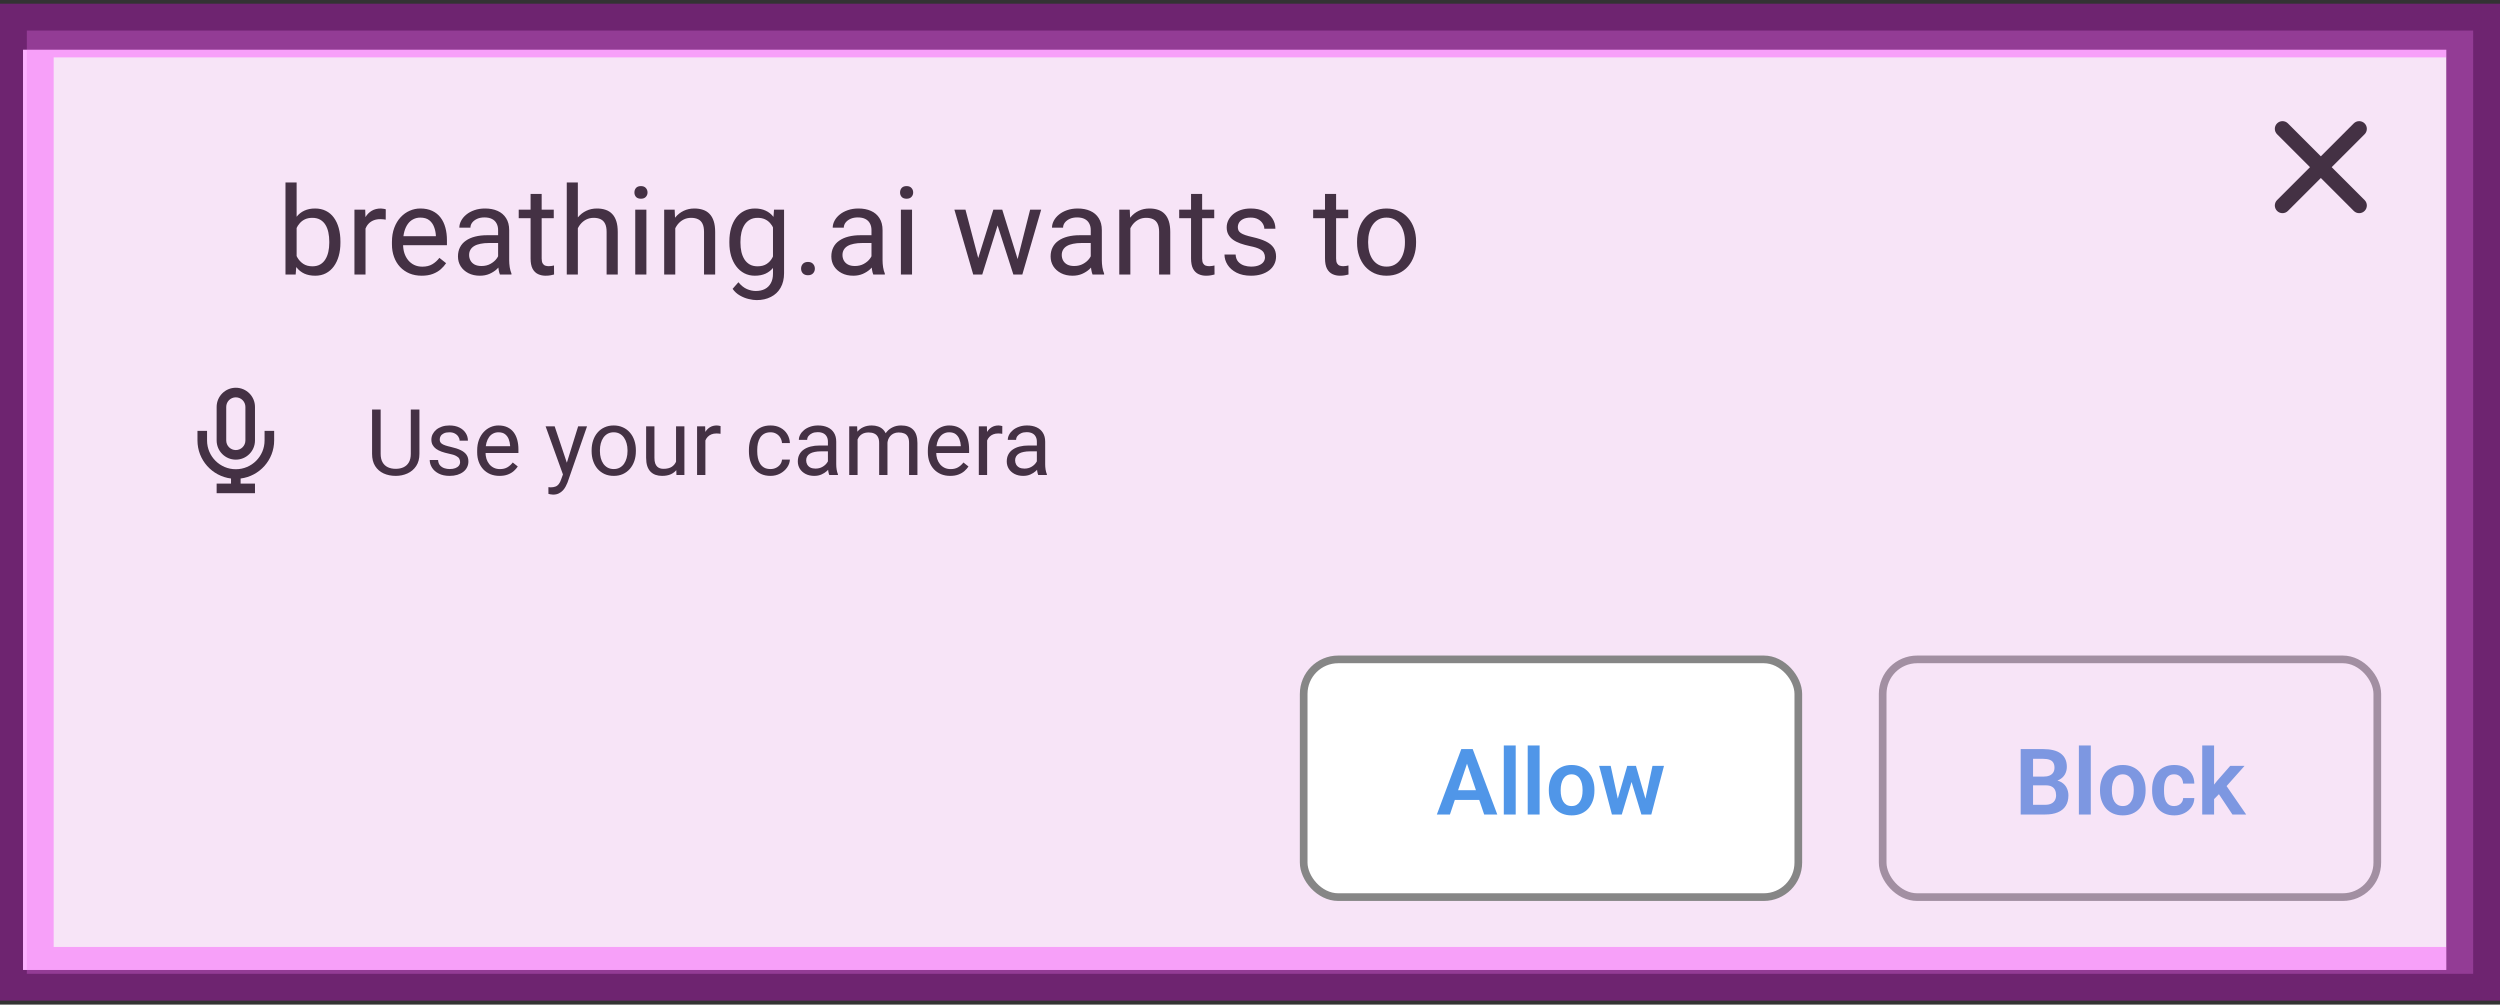 <svg width="326" height="131" viewBox="0 0 326 131" fill="none" xmlns="http://www.w3.org/2000/svg">
<rect x="0" y="0" width="326" height="131" fill="#333333" stroke="none"/>
<rect x="3" y="6.484" width="316" height="120" fill="white"/>
<path d="M37.227 23.797H38.68V34.156L38.555 35.797H37.227V23.797ZM44.391 31.5V31.664C44.391 32.279 44.318 32.849 44.172 33.375C44.026 33.896 43.812 34.349 43.531 34.734C43.25 35.12 42.906 35.419 42.5 35.633C42.094 35.846 41.628 35.953 41.102 35.953C40.565 35.953 40.094 35.862 39.688 35.68C39.286 35.492 38.948 35.224 38.672 34.875C38.396 34.526 38.175 34.104 38.008 33.609C37.846 33.115 37.734 32.557 37.672 31.938V31.219C37.734 30.594 37.846 30.034 38.008 29.539C38.175 29.044 38.396 28.622 38.672 28.273C38.948 27.919 39.286 27.651 39.688 27.469C40.089 27.281 40.555 27.188 41.086 27.188C41.617 27.188 42.089 27.292 42.5 27.5C42.911 27.703 43.255 27.995 43.531 28.375C43.812 28.755 44.026 29.211 44.172 29.742C44.318 30.268 44.391 30.854 44.391 31.5ZM42.938 31.664V31.5C42.938 31.078 42.898 30.682 42.82 30.312C42.742 29.938 42.617 29.609 42.445 29.328C42.273 29.042 42.047 28.818 41.766 28.656C41.484 28.49 41.138 28.406 40.727 28.406C40.362 28.406 40.044 28.469 39.773 28.594C39.508 28.719 39.281 28.888 39.094 29.102C38.906 29.31 38.753 29.549 38.633 29.82C38.518 30.086 38.432 30.362 38.375 30.648V32.531C38.458 32.896 38.594 33.247 38.781 33.586C38.974 33.919 39.229 34.193 39.547 34.406C39.87 34.62 40.268 34.727 40.742 34.727C41.133 34.727 41.466 34.648 41.742 34.492C42.023 34.331 42.25 34.109 42.422 33.828C42.599 33.547 42.729 33.221 42.812 32.852C42.896 32.482 42.938 32.086 42.938 31.664ZM47.664 28.672V35.797H46.219V27.344H47.625L47.664 28.672ZM50.305 27.297L50.297 28.641C50.177 28.615 50.062 28.599 49.953 28.594C49.849 28.583 49.729 28.578 49.594 28.578C49.26 28.578 48.966 28.63 48.711 28.734C48.456 28.838 48.24 28.984 48.062 29.172C47.885 29.359 47.745 29.583 47.641 29.844C47.542 30.099 47.477 30.38 47.445 30.688L47.039 30.922C47.039 30.412 47.089 29.932 47.188 29.484C47.292 29.037 47.45 28.641 47.664 28.297C47.878 27.948 48.148 27.677 48.477 27.484C48.81 27.287 49.206 27.188 49.664 27.188C49.768 27.188 49.888 27.201 50.023 27.227C50.159 27.247 50.253 27.271 50.305 27.297ZM54.992 35.953C54.404 35.953 53.87 35.854 53.391 35.656C52.917 35.453 52.508 35.169 52.164 34.805C51.825 34.44 51.565 34.008 51.383 33.508C51.2 33.008 51.109 32.461 51.109 31.867V31.539C51.109 30.852 51.211 30.24 51.414 29.703C51.617 29.162 51.893 28.703 52.242 28.328C52.591 27.953 52.987 27.669 53.43 27.477C53.872 27.284 54.331 27.188 54.805 27.188C55.409 27.188 55.93 27.292 56.367 27.5C56.81 27.708 57.172 28 57.453 28.375C57.734 28.745 57.943 29.182 58.078 29.688C58.214 30.188 58.281 30.734 58.281 31.328V31.977H51.969V30.797H56.836V30.688C56.815 30.312 56.737 29.948 56.602 29.594C56.471 29.24 56.263 28.948 55.977 28.719C55.69 28.49 55.3 28.375 54.805 28.375C54.477 28.375 54.175 28.445 53.898 28.586C53.622 28.721 53.385 28.924 53.188 29.195C52.99 29.466 52.836 29.797 52.727 30.188C52.617 30.578 52.562 31.029 52.562 31.539V31.867C52.562 32.268 52.617 32.646 52.727 33C52.841 33.349 53.005 33.656 53.219 33.922C53.438 34.188 53.7 34.396 54.008 34.547C54.32 34.698 54.675 34.773 55.07 34.773C55.581 34.773 56.013 34.669 56.367 34.461C56.721 34.253 57.031 33.974 57.297 33.625L58.172 34.32C57.99 34.596 57.758 34.859 57.477 35.109C57.195 35.359 56.849 35.562 56.438 35.719C56.031 35.875 55.55 35.953 54.992 35.953ZM64.953 34.352V30C64.953 29.667 64.885 29.378 64.75 29.133C64.62 28.883 64.422 28.69 64.156 28.555C63.891 28.419 63.562 28.352 63.172 28.352C62.807 28.352 62.487 28.414 62.211 28.539C61.94 28.664 61.727 28.828 61.57 29.031C61.419 29.234 61.344 29.453 61.344 29.688H59.898C59.898 29.385 59.977 29.086 60.133 28.789C60.289 28.492 60.513 28.224 60.805 27.984C61.102 27.74 61.456 27.547 61.867 27.406C62.284 27.26 62.747 27.188 63.258 27.188C63.872 27.188 64.414 27.292 64.883 27.5C65.357 27.708 65.727 28.023 65.992 28.445C66.263 28.862 66.398 29.385 66.398 30.016V33.953C66.398 34.234 66.422 34.534 66.469 34.852C66.521 35.169 66.596 35.443 66.695 35.672V35.797H65.188C65.115 35.63 65.057 35.409 65.016 35.133C64.974 34.852 64.953 34.591 64.953 34.352ZM65.203 30.672L65.219 31.688H63.758C63.346 31.688 62.979 31.721 62.656 31.789C62.333 31.852 62.062 31.948 61.844 32.078C61.625 32.208 61.458 32.372 61.344 32.57C61.229 32.763 61.172 32.99 61.172 33.25C61.172 33.516 61.232 33.758 61.352 33.977C61.471 34.195 61.651 34.37 61.891 34.5C62.135 34.625 62.435 34.688 62.789 34.688C63.232 34.688 63.622 34.594 63.961 34.406C64.299 34.219 64.568 33.99 64.766 33.719C64.969 33.448 65.078 33.185 65.094 32.93L65.711 33.625C65.674 33.844 65.576 34.086 65.414 34.352C65.253 34.617 65.037 34.872 64.766 35.117C64.5 35.357 64.182 35.557 63.812 35.719C63.448 35.875 63.036 35.953 62.578 35.953C62.005 35.953 61.503 35.841 61.07 35.617C60.643 35.393 60.31 35.094 60.07 34.719C59.836 34.339 59.719 33.914 59.719 33.445C59.719 32.992 59.807 32.594 59.984 32.25C60.161 31.901 60.417 31.612 60.75 31.383C61.083 31.148 61.484 30.971 61.953 30.852C62.422 30.732 62.945 30.672 63.523 30.672H65.203ZM72.211 27.344V28.453H67.641V27.344H72.211ZM69.188 25.289H70.633V33.703C70.633 33.99 70.677 34.206 70.766 34.352C70.854 34.497 70.969 34.594 71.109 34.641C71.25 34.688 71.401 34.711 71.562 34.711C71.682 34.711 71.807 34.7 71.938 34.68C72.073 34.654 72.174 34.633 72.242 34.617L72.25 35.797C72.135 35.833 71.984 35.867 71.797 35.898C71.615 35.935 71.393 35.953 71.133 35.953C70.779 35.953 70.453 35.883 70.156 35.742C69.859 35.602 69.622 35.367 69.445 35.039C69.273 34.706 69.188 34.258 69.188 33.695V25.289ZM75.352 23.797V35.797H73.906V23.797H75.352ZM75.008 31.25L74.406 31.227C74.412 30.648 74.497 30.115 74.664 29.625C74.831 29.13 75.065 28.701 75.367 28.336C75.669 27.971 76.029 27.69 76.445 27.492C76.867 27.289 77.333 27.188 77.844 27.188C78.26 27.188 78.635 27.245 78.969 27.359C79.302 27.469 79.586 27.646 79.82 27.891C80.06 28.135 80.242 28.453 80.367 28.844C80.492 29.229 80.555 29.701 80.555 30.258V35.797H79.102V30.242C79.102 29.799 79.037 29.445 78.906 29.18C78.776 28.909 78.586 28.713 78.336 28.594C78.086 28.469 77.779 28.406 77.414 28.406C77.055 28.406 76.727 28.482 76.43 28.633C76.138 28.784 75.885 28.992 75.672 29.258C75.463 29.523 75.299 29.828 75.18 30.172C75.065 30.51 75.008 30.87 75.008 31.25ZM84.289 27.344V35.797H82.836V27.344H84.289ZM82.727 25.102C82.727 24.867 82.797 24.669 82.938 24.508C83.083 24.346 83.297 24.266 83.578 24.266C83.854 24.266 84.065 24.346 84.211 24.508C84.362 24.669 84.438 24.867 84.438 25.102C84.438 25.326 84.362 25.518 84.211 25.68C84.065 25.836 83.854 25.914 83.578 25.914C83.297 25.914 83.083 25.836 82.938 25.68C82.797 25.518 82.727 25.326 82.727 25.102ZM88.055 29.148V35.797H86.609V27.344H87.977L88.055 29.148ZM87.711 31.25L87.109 31.227C87.115 30.648 87.201 30.115 87.367 29.625C87.534 29.13 87.768 28.701 88.07 28.336C88.372 27.971 88.732 27.69 89.148 27.492C89.57 27.289 90.037 27.188 90.547 27.188C90.963 27.188 91.338 27.245 91.672 27.359C92.005 27.469 92.289 27.646 92.523 27.891C92.763 28.135 92.945 28.453 93.07 28.844C93.195 29.229 93.258 29.701 93.258 30.258V35.797H91.805V30.242C91.805 29.799 91.74 29.445 91.609 29.18C91.479 28.909 91.289 28.713 91.039 28.594C90.789 28.469 90.482 28.406 90.117 28.406C89.758 28.406 89.43 28.482 89.133 28.633C88.841 28.784 88.588 28.992 88.375 29.258C88.167 29.523 88.003 29.828 87.883 30.172C87.768 30.51 87.711 30.87 87.711 31.25ZM100.93 27.344H102.242V35.617C102.242 36.362 102.091 36.997 101.789 37.523C101.487 38.05 101.065 38.448 100.523 38.719C99.987 38.995 99.367 39.133 98.664 39.133C98.372 39.133 98.029 39.086 97.633 38.992C97.242 38.904 96.857 38.75 96.477 38.531C96.102 38.318 95.787 38.029 95.531 37.664L96.289 36.805C96.643 37.232 97.013 37.529 97.398 37.695C97.789 37.862 98.174 37.945 98.555 37.945C99.013 37.945 99.409 37.859 99.742 37.688C100.076 37.516 100.333 37.26 100.516 36.922C100.703 36.589 100.797 36.177 100.797 35.688V29.203L100.93 27.344ZM95.109 31.664V31.5C95.109 30.854 95.185 30.268 95.336 29.742C95.492 29.211 95.713 28.755 96 28.375C96.292 27.995 96.643 27.703 97.055 27.5C97.466 27.292 97.93 27.188 98.445 27.188C98.977 27.188 99.44 27.281 99.836 27.469C100.237 27.651 100.576 27.919 100.852 28.273C101.133 28.622 101.354 29.044 101.516 29.539C101.677 30.034 101.789 30.594 101.852 31.219V31.938C101.794 32.557 101.682 33.115 101.516 33.609C101.354 34.104 101.133 34.526 100.852 34.875C100.576 35.224 100.237 35.492 99.836 35.68C99.435 35.862 98.966 35.953 98.43 35.953C97.924 35.953 97.466 35.846 97.055 35.633C96.648 35.419 96.299 35.12 96.008 34.734C95.716 34.349 95.492 33.896 95.336 33.375C95.185 32.849 95.109 32.279 95.109 31.664ZM96.555 31.5V31.664C96.555 32.086 96.596 32.482 96.68 32.852C96.768 33.221 96.901 33.547 97.078 33.828C97.26 34.109 97.492 34.331 97.773 34.492C98.055 34.648 98.391 34.727 98.781 34.727C99.26 34.727 99.656 34.625 99.969 34.422C100.281 34.219 100.529 33.95 100.711 33.617C100.898 33.284 101.044 32.922 101.148 32.531V30.648C101.091 30.362 101.003 30.086 100.883 29.82C100.768 29.549 100.617 29.31 100.43 29.102C100.247 28.888 100.021 28.719 99.75 28.594C99.479 28.469 99.162 28.406 98.797 28.406C98.401 28.406 98.06 28.49 97.773 28.656C97.492 28.818 97.26 29.042 97.078 29.328C96.901 29.609 96.768 29.938 96.68 30.312C96.596 30.682 96.555 31.078 96.555 31.5ZM104.461 35.031C104.461 34.786 104.536 34.581 104.688 34.414C104.844 34.242 105.068 34.156 105.359 34.156C105.651 34.156 105.872 34.242 106.023 34.414C106.18 34.581 106.258 34.786 106.258 35.031C106.258 35.271 106.18 35.474 106.023 35.641C105.872 35.807 105.651 35.891 105.359 35.891C105.068 35.891 104.844 35.807 104.688 35.641C104.536 35.474 104.461 35.271 104.461 35.031ZM113.641 34.352V30C113.641 29.667 113.573 29.378 113.438 29.133C113.307 28.883 113.109 28.69 112.844 28.555C112.578 28.419 112.25 28.352 111.859 28.352C111.495 28.352 111.174 28.414 110.898 28.539C110.628 28.664 110.414 28.828 110.258 29.031C110.107 29.234 110.031 29.453 110.031 29.688H108.586C108.586 29.385 108.664 29.086 108.82 28.789C108.977 28.492 109.201 28.224 109.492 27.984C109.789 27.74 110.143 27.547 110.555 27.406C110.971 27.26 111.435 27.188 111.945 27.188C112.56 27.188 113.102 27.292 113.57 27.5C114.044 27.708 114.414 28.023 114.68 28.445C114.951 28.862 115.086 29.385 115.086 30.016V33.953C115.086 34.234 115.109 34.534 115.156 34.852C115.208 35.169 115.284 35.443 115.383 35.672V35.797H113.875C113.802 35.63 113.745 35.409 113.703 35.133C113.661 34.852 113.641 34.591 113.641 34.352ZM113.891 30.672L113.906 31.688H112.445C112.034 31.688 111.667 31.721 111.344 31.789C111.021 31.852 110.75 31.948 110.531 32.078C110.312 32.208 110.146 32.372 110.031 32.57C109.917 32.763 109.859 32.99 109.859 33.25C109.859 33.516 109.919 33.758 110.039 33.977C110.159 34.195 110.339 34.37 110.578 34.5C110.823 34.625 111.122 34.688 111.477 34.688C111.919 34.688 112.31 34.594 112.648 34.406C112.987 34.219 113.255 33.99 113.453 33.719C113.656 33.448 113.766 33.185 113.781 32.93L114.398 33.625C114.362 33.844 114.263 34.086 114.102 34.352C113.94 34.617 113.724 34.872 113.453 35.117C113.188 35.357 112.87 35.557 112.5 35.719C112.135 35.875 111.724 35.953 111.266 35.953C110.693 35.953 110.19 35.841 109.758 35.617C109.331 35.393 108.997 35.094 108.758 34.719C108.523 34.339 108.406 33.914 108.406 33.445C108.406 32.992 108.495 32.594 108.672 32.25C108.849 31.901 109.104 31.612 109.438 31.383C109.771 31.148 110.172 30.971 110.641 30.852C111.109 30.732 111.633 30.672 112.211 30.672H113.891ZM118.93 27.344V35.797H117.477V27.344H118.93ZM117.367 25.102C117.367 24.867 117.438 24.669 117.578 24.508C117.724 24.346 117.938 24.266 118.219 24.266C118.495 24.266 118.706 24.346 118.852 24.508C119.003 24.669 119.078 24.867 119.078 25.102C119.078 25.326 119.003 25.518 118.852 25.68C118.706 25.836 118.495 25.914 118.219 25.914C117.938 25.914 117.724 25.836 117.578 25.68C117.438 25.518 117.367 25.326 117.367 25.102ZM127.359 34.297L129.531 27.344H130.484L130.297 28.727L128.086 35.797H127.156L127.359 34.297ZM125.898 27.344L127.75 34.375L127.883 35.797H126.906L124.453 27.344H125.898ZM132.562 34.32L134.328 27.344H135.766L133.312 35.797H132.344L132.562 34.32ZM130.695 27.344L132.82 34.18L133.062 35.797H132.141L129.867 28.711L129.68 27.344H130.695ZM142.234 34.352V30C142.234 29.667 142.167 29.378 142.031 29.133C141.901 28.883 141.703 28.69 141.438 28.555C141.172 28.419 140.844 28.352 140.453 28.352C140.089 28.352 139.768 28.414 139.492 28.539C139.221 28.664 139.008 28.828 138.852 29.031C138.701 29.234 138.625 29.453 138.625 29.688H137.18C137.18 29.385 137.258 29.086 137.414 28.789C137.57 28.492 137.794 28.224 138.086 27.984C138.383 27.74 138.737 27.547 139.148 27.406C139.565 27.26 140.029 27.188 140.539 27.188C141.154 27.188 141.695 27.292 142.164 27.5C142.638 27.708 143.008 28.023 143.273 28.445C143.544 28.862 143.68 29.385 143.68 30.016V33.953C143.68 34.234 143.703 34.534 143.75 34.852C143.802 35.169 143.878 35.443 143.977 35.672V35.797H142.469C142.396 35.63 142.339 35.409 142.297 35.133C142.255 34.852 142.234 34.591 142.234 34.352ZM142.484 30.672L142.5 31.688H141.039C140.628 31.688 140.26 31.721 139.938 31.789C139.615 31.852 139.344 31.948 139.125 32.078C138.906 32.208 138.74 32.372 138.625 32.57C138.51 32.763 138.453 32.99 138.453 33.25C138.453 33.516 138.513 33.758 138.633 33.977C138.753 34.195 138.932 34.37 139.172 34.5C139.417 34.625 139.716 34.688 140.07 34.688C140.513 34.688 140.904 34.594 141.242 34.406C141.581 34.219 141.849 33.99 142.047 33.719C142.25 33.448 142.359 33.185 142.375 32.93L142.992 33.625C142.956 33.844 142.857 34.086 142.695 34.352C142.534 34.617 142.318 34.872 142.047 35.117C141.781 35.357 141.464 35.557 141.094 35.719C140.729 35.875 140.318 35.953 139.859 35.953C139.286 35.953 138.784 35.841 138.352 35.617C137.924 35.393 137.591 35.094 137.352 34.719C137.117 34.339 137 33.914 137 33.445C137 32.992 137.089 32.594 137.266 32.25C137.443 31.901 137.698 31.612 138.031 31.383C138.365 31.148 138.766 30.971 139.234 30.852C139.703 30.732 140.227 30.672 140.805 30.672H142.484ZM147.398 29.148V35.797H145.953V27.344H147.32L147.398 29.148ZM147.055 31.25L146.453 31.227C146.458 30.648 146.544 30.115 146.711 29.625C146.878 29.13 147.112 28.701 147.414 28.336C147.716 27.971 148.076 27.69 148.492 27.492C148.914 27.289 149.38 27.188 149.891 27.188C150.307 27.188 150.682 27.245 151.016 27.359C151.349 27.469 151.633 27.646 151.867 27.891C152.107 28.135 152.289 28.453 152.414 28.844C152.539 29.229 152.602 29.701 152.602 30.258V35.797H151.148V30.242C151.148 29.799 151.083 29.445 150.953 29.18C150.823 28.909 150.633 28.713 150.383 28.594C150.133 28.469 149.826 28.406 149.461 28.406C149.102 28.406 148.773 28.482 148.477 28.633C148.185 28.784 147.932 28.992 147.719 29.258C147.51 29.523 147.346 29.828 147.227 30.172C147.112 30.51 147.055 30.87 147.055 31.25ZM158.336 27.344V28.453H153.766V27.344H158.336ZM155.312 25.289H156.758V33.703C156.758 33.99 156.802 34.206 156.891 34.352C156.979 34.497 157.094 34.594 157.234 34.641C157.375 34.688 157.526 34.711 157.688 34.711C157.807 34.711 157.932 34.7 158.062 34.68C158.198 34.654 158.299 34.633 158.367 34.617L158.375 35.797C158.26 35.833 158.109 35.867 157.922 35.898C157.74 35.935 157.518 35.953 157.258 35.953C156.904 35.953 156.578 35.883 156.281 35.742C155.984 35.602 155.747 35.367 155.57 35.039C155.398 34.706 155.312 34.258 155.312 33.695V25.289ZM164.953 33.555C164.953 33.346 164.906 33.154 164.812 32.977C164.724 32.794 164.539 32.63 164.258 32.484C163.982 32.333 163.565 32.203 163.008 32.094C162.539 31.995 162.115 31.878 161.734 31.742C161.359 31.607 161.039 31.443 160.773 31.25C160.513 31.057 160.312 30.831 160.172 30.57C160.031 30.31 159.961 30.005 159.961 29.656C159.961 29.323 160.034 29.008 160.18 28.711C160.331 28.414 160.542 28.151 160.812 27.922C161.089 27.693 161.419 27.513 161.805 27.383C162.19 27.253 162.62 27.188 163.094 27.188C163.771 27.188 164.349 27.307 164.828 27.547C165.307 27.787 165.674 28.107 165.93 28.508C166.185 28.904 166.312 29.344 166.312 29.828H164.867C164.867 29.594 164.797 29.367 164.656 29.148C164.521 28.924 164.32 28.74 164.055 28.594C163.794 28.448 163.474 28.375 163.094 28.375C162.693 28.375 162.367 28.438 162.117 28.562C161.872 28.682 161.693 28.836 161.578 29.023C161.469 29.211 161.414 29.409 161.414 29.617C161.414 29.773 161.44 29.914 161.492 30.039C161.549 30.159 161.648 30.271 161.789 30.375C161.93 30.474 162.128 30.568 162.383 30.656C162.638 30.745 162.964 30.833 163.359 30.922C164.052 31.078 164.622 31.266 165.07 31.484C165.518 31.703 165.852 31.971 166.07 32.289C166.289 32.607 166.398 32.992 166.398 33.445C166.398 33.815 166.32 34.154 166.164 34.461C166.013 34.768 165.792 35.034 165.5 35.258C165.214 35.477 164.87 35.648 164.469 35.773C164.073 35.893 163.628 35.953 163.133 35.953C162.388 35.953 161.758 35.82 161.242 35.555C160.727 35.289 160.336 34.945 160.07 34.523C159.805 34.102 159.672 33.656 159.672 33.188H161.125C161.146 33.583 161.26 33.898 161.469 34.133C161.677 34.362 161.932 34.526 162.234 34.625C162.536 34.719 162.836 34.766 163.133 34.766C163.529 34.766 163.859 34.714 164.125 34.609C164.396 34.505 164.602 34.362 164.742 34.18C164.883 33.997 164.953 33.789 164.953 33.555ZM175.805 27.344V28.453H171.234V27.344H175.805ZM172.781 25.289H174.227V33.703C174.227 33.99 174.271 34.206 174.359 34.352C174.448 34.497 174.562 34.594 174.703 34.641C174.844 34.688 174.995 34.711 175.156 34.711C175.276 34.711 175.401 34.7 175.531 34.68C175.667 34.654 175.768 34.633 175.836 34.617L175.844 35.797C175.729 35.833 175.578 35.867 175.391 35.898C175.208 35.935 174.987 35.953 174.727 35.953C174.372 35.953 174.047 35.883 173.75 35.742C173.453 35.602 173.216 35.367 173.039 35.039C172.867 34.706 172.781 34.258 172.781 33.695V25.289ZM176.961 31.664V31.484C176.961 30.875 177.049 30.31 177.227 29.789C177.404 29.263 177.659 28.807 177.992 28.422C178.326 28.031 178.729 27.729 179.203 27.516C179.677 27.297 180.208 27.188 180.797 27.188C181.391 27.188 181.924 27.297 182.398 27.516C182.878 27.729 183.284 28.031 183.617 28.422C183.956 28.807 184.214 29.263 184.391 29.789C184.568 30.31 184.656 30.875 184.656 31.484V31.664C184.656 32.273 184.568 32.839 184.391 33.359C184.214 33.88 183.956 34.336 183.617 34.727C183.284 35.112 182.88 35.414 182.406 35.633C181.938 35.846 181.406 35.953 180.812 35.953C180.219 35.953 179.685 35.846 179.211 35.633C178.737 35.414 178.331 35.112 177.992 34.727C177.659 34.336 177.404 33.88 177.227 33.359C177.049 32.839 176.961 32.273 176.961 31.664ZM178.406 31.484V31.664C178.406 32.086 178.456 32.484 178.555 32.859C178.654 33.229 178.802 33.557 179 33.844C179.203 34.13 179.456 34.357 179.758 34.523C180.06 34.685 180.411 34.766 180.812 34.766C181.208 34.766 181.555 34.685 181.852 34.523C182.154 34.357 182.404 34.13 182.602 33.844C182.799 33.557 182.948 33.229 183.047 32.859C183.151 32.484 183.203 32.086 183.203 31.664V31.484C183.203 31.068 183.151 30.674 183.047 30.305C182.948 29.93 182.797 29.599 182.594 29.312C182.396 29.021 182.146 28.792 181.844 28.625C181.547 28.458 181.198 28.375 180.797 28.375C180.401 28.375 180.052 28.458 179.75 28.625C179.453 28.792 179.203 29.021 179 29.312C178.802 29.599 178.654 29.93 178.555 30.305C178.456 30.674 178.406 31.068 178.406 31.484Z" fill="black"/>
<path d="M53.568 53.406H54.693V59.178C54.693 59.818 54.551 60.352 54.266 60.777C53.98 61.203 53.602 61.523 53.129 61.738C52.66 61.949 52.15 62.055 51.6 62.055C51.022 62.055 50.498 61.949 50.029 61.738C49.565 61.523 49.195 61.203 48.922 60.777C48.652 60.352 48.518 59.818 48.518 59.178V53.406H49.637V59.178C49.637 59.623 49.719 59.99 49.883 60.279C50.047 60.568 50.275 60.783 50.568 60.924C50.865 61.065 51.209 61.135 51.6 61.135C51.994 61.135 52.338 61.065 52.631 60.924C52.928 60.783 53.158 60.568 53.322 60.279C53.486 59.99 53.568 59.623 53.568 59.178V53.406ZM59.996 60.256C59.996 60.1 59.961 59.955 59.891 59.822C59.824 59.685 59.685 59.562 59.475 59.453C59.268 59.34 58.955 59.242 58.537 59.16C58.185 59.086 57.867 58.998 57.582 58.897C57.301 58.795 57.06 58.672 56.861 58.527C56.666 58.383 56.516 58.213 56.41 58.018C56.305 57.822 56.252 57.594 56.252 57.332C56.252 57.082 56.307 56.846 56.416 56.623C56.529 56.4 56.688 56.203 56.891 56.031C57.098 55.859 57.346 55.725 57.635 55.627C57.924 55.529 58.246 55.48 58.602 55.48C59.109 55.48 59.543 55.57 59.902 55.75C60.262 55.93 60.537 56.17 60.728 56.471C60.92 56.768 61.016 57.098 61.016 57.461H59.932C59.932 57.285 59.879 57.115 59.773 56.951C59.672 56.783 59.522 56.645 59.322 56.535C59.127 56.426 58.887 56.371 58.602 56.371C58.301 56.371 58.057 56.418 57.869 56.512C57.685 56.602 57.551 56.717 57.465 56.857C57.383 56.998 57.342 57.147 57.342 57.303C57.342 57.42 57.361 57.525 57.4 57.619C57.443 57.709 57.518 57.793 57.623 57.871C57.728 57.945 57.877 58.016 58.068 58.082C58.26 58.148 58.504 58.215 58.801 58.281C59.32 58.398 59.748 58.539 60.084 58.703C60.42 58.867 60.67 59.068 60.834 59.307C60.998 59.545 61.08 59.834 61.08 60.174C61.08 60.451 61.022 60.705 60.904 60.935C60.791 61.166 60.625 61.365 60.406 61.533C60.191 61.697 59.934 61.826 59.633 61.92C59.336 62.01 59.002 62.055 58.631 62.055C58.072 62.055 57.6 61.955 57.213 61.756C56.826 61.557 56.533 61.299 56.334 60.982C56.135 60.666 56.035 60.332 56.035 59.98H57.125C57.141 60.277 57.227 60.514 57.383 60.69C57.539 60.861 57.73 60.984 57.957 61.059C58.184 61.129 58.408 61.164 58.631 61.164C58.928 61.164 59.176 61.125 59.375 61.047C59.578 60.969 59.732 60.861 59.838 60.725C59.943 60.588 59.996 60.432 59.996 60.256ZM65.135 62.055C64.693 62.055 64.293 61.98 63.934 61.832C63.578 61.68 63.272 61.467 63.014 61.193C62.76 60.92 62.565 60.596 62.428 60.221C62.291 59.846 62.223 59.435 62.223 58.99V58.744C62.223 58.228 62.299 57.77 62.451 57.367C62.603 56.961 62.81 56.617 63.072 56.336C63.334 56.055 63.631 55.842 63.963 55.697C64.295 55.553 64.639 55.48 64.994 55.48C65.447 55.48 65.838 55.559 66.166 55.715C66.498 55.871 66.769 56.09 66.981 56.371C67.191 56.648 67.348 56.977 67.449 57.355C67.551 57.73 67.602 58.141 67.602 58.586V59.072H62.867V58.188H66.518V58.105C66.502 57.824 66.443 57.551 66.342 57.285C66.244 57.02 66.088 56.801 65.873 56.629C65.658 56.457 65.365 56.371 64.994 56.371C64.748 56.371 64.522 56.424 64.314 56.529C64.107 56.631 63.93 56.783 63.781 56.986C63.633 57.19 63.518 57.438 63.435 57.73C63.353 58.023 63.312 58.361 63.312 58.744V58.99C63.312 59.291 63.353 59.574 63.435 59.84C63.522 60.102 63.645 60.332 63.805 60.531C63.969 60.73 64.166 60.887 64.397 61C64.631 61.113 64.897 61.17 65.193 61.17C65.576 61.17 65.9 61.092 66.166 60.935C66.432 60.779 66.664 60.57 66.863 60.309L67.519 60.83C67.383 61.037 67.209 61.234 66.998 61.422C66.787 61.609 66.527 61.762 66.219 61.879C65.914 61.996 65.553 62.055 65.135 62.055ZM73.625 61.281L75.389 55.598H76.549L74.006 62.916C73.947 63.072 73.869 63.24 73.772 63.42C73.678 63.603 73.557 63.777 73.408 63.941C73.26 64.106 73.08 64.238 72.869 64.34C72.662 64.445 72.414 64.498 72.125 64.498C72.039 64.498 71.93 64.486 71.797 64.463C71.664 64.439 71.57 64.42 71.516 64.404L71.51 63.525C71.541 63.529 71.59 63.533 71.656 63.537C71.727 63.545 71.775 63.549 71.803 63.549C72.049 63.549 72.258 63.516 72.43 63.449C72.602 63.387 72.746 63.279 72.863 63.127C72.984 62.978 73.088 62.773 73.174 62.512L73.625 61.281ZM72.33 55.598L73.977 60.52L74.258 61.662L73.478 62.06L71.147 55.598H72.33ZM77.147 58.838V58.703C77.147 58.246 77.213 57.822 77.346 57.432C77.478 57.037 77.67 56.695 77.92 56.406C78.17 56.113 78.473 55.887 78.828 55.727C79.184 55.562 79.582 55.48 80.023 55.48C80.469 55.48 80.869 55.562 81.225 55.727C81.584 55.887 81.889 56.113 82.139 56.406C82.393 56.695 82.586 57.037 82.719 57.432C82.852 57.822 82.918 58.246 82.918 58.703V58.838C82.918 59.295 82.852 59.719 82.719 60.109C82.586 60.5 82.393 60.842 82.139 61.135C81.889 61.424 81.586 61.65 81.231 61.815C80.879 61.975 80.481 62.055 80.035 62.055C79.59 62.055 79.189 61.975 78.834 61.815C78.478 61.65 78.174 61.424 77.92 61.135C77.67 60.842 77.478 60.5 77.346 60.109C77.213 59.719 77.147 59.295 77.147 58.838ZM78.231 58.703V58.838C78.231 59.154 78.268 59.453 78.342 59.734C78.416 60.012 78.527 60.258 78.676 60.473C78.828 60.688 79.018 60.857 79.244 60.982C79.471 61.103 79.734 61.164 80.035 61.164C80.332 61.164 80.592 61.103 80.814 60.982C81.041 60.857 81.228 60.688 81.377 60.473C81.525 60.258 81.637 60.012 81.711 59.734C81.789 59.453 81.828 59.154 81.828 58.838V58.703C81.828 58.391 81.789 58.096 81.711 57.818C81.637 57.537 81.523 57.289 81.371 57.074C81.223 56.855 81.035 56.684 80.809 56.559C80.586 56.434 80.324 56.371 80.023 56.371C79.727 56.371 79.465 56.434 79.238 56.559C79.016 56.684 78.828 56.855 78.676 57.074C78.527 57.289 78.416 57.537 78.342 57.818C78.268 58.096 78.231 58.391 78.231 58.703ZM88.156 60.473V55.598H89.246V61.938H88.209L88.156 60.473ZM88.361 59.137L88.812 59.125C88.812 59.547 88.768 59.938 88.678 60.297C88.592 60.652 88.451 60.961 88.256 61.223C88.061 61.484 87.805 61.69 87.488 61.838C87.172 61.982 86.787 62.055 86.334 62.055C86.025 62.055 85.742 62.01 85.484 61.92C85.231 61.83 85.012 61.691 84.828 61.504C84.644 61.316 84.502 61.072 84.4 60.772C84.303 60.471 84.254 60.109 84.254 59.688V55.598H85.338V59.699C85.338 59.984 85.369 60.221 85.432 60.408C85.498 60.592 85.586 60.738 85.695 60.848C85.809 60.953 85.934 61.027 86.07 61.07C86.211 61.113 86.356 61.135 86.504 61.135C86.965 61.135 87.33 61.047 87.6 60.871C87.869 60.691 88.062 60.451 88.18 60.15C88.301 59.846 88.361 59.508 88.361 59.137ZM91.982 56.594V61.938H90.898V55.598H91.953L91.982 56.594ZM93.963 55.562L93.957 56.57C93.867 56.551 93.781 56.539 93.699 56.535C93.621 56.527 93.531 56.523 93.43 56.523C93.18 56.523 92.959 56.562 92.768 56.641C92.576 56.719 92.414 56.828 92.281 56.969C92.148 57.109 92.043 57.277 91.965 57.473C91.891 57.664 91.842 57.875 91.818 58.105L91.514 58.281C91.514 57.898 91.551 57.539 91.625 57.203C91.703 56.867 91.822 56.57 91.982 56.312C92.143 56.051 92.346 55.848 92.592 55.703C92.842 55.555 93.139 55.48 93.482 55.48C93.561 55.48 93.65 55.49 93.752 55.51C93.853 55.525 93.924 55.543 93.963 55.562ZM100.479 61.164C100.736 61.164 100.975 61.111 101.193 61.006C101.412 60.9 101.592 60.756 101.732 60.572C101.873 60.385 101.953 60.172 101.973 59.934H103.004C102.984 60.309 102.857 60.658 102.623 60.982C102.393 61.303 102.09 61.562 101.715 61.762C101.34 61.957 100.928 62.055 100.479 62.055C100.002 62.055 99.586 61.971 99.231 61.803C98.879 61.635 98.586 61.404 98.352 61.111C98.121 60.818 97.947 60.482 97.83 60.103C97.717 59.721 97.66 59.316 97.66 58.891V58.645C97.66 58.219 97.717 57.816 97.83 57.438C97.947 57.055 98.121 56.717 98.352 56.424C98.586 56.131 98.879 55.9 99.231 55.732C99.586 55.565 100.002 55.48 100.479 55.48C100.975 55.48 101.408 55.582 101.779 55.785C102.15 55.984 102.441 56.258 102.652 56.605C102.867 56.949 102.984 57.34 103.004 57.777H101.973C101.953 57.516 101.879 57.279 101.75 57.068C101.625 56.857 101.453 56.69 101.234 56.565C101.02 56.435 100.768 56.371 100.479 56.371C100.146 56.371 99.867 56.438 99.641 56.57C99.418 56.699 99.24 56.875 99.107 57.098C98.978 57.316 98.885 57.56 98.826 57.83C98.772 58.096 98.744 58.367 98.744 58.645V58.891C98.744 59.168 98.772 59.441 98.826 59.711C98.881 59.98 98.973 60.225 99.102 60.443C99.234 60.662 99.412 60.838 99.635 60.971C99.861 61.1 100.143 61.164 100.479 61.164ZM107.961 60.853V57.59C107.961 57.34 107.91 57.123 107.809 56.94C107.711 56.752 107.562 56.607 107.363 56.506C107.164 56.404 106.918 56.353 106.625 56.353C106.352 56.353 106.111 56.4 105.904 56.494C105.701 56.588 105.541 56.711 105.424 56.863C105.311 57.016 105.254 57.18 105.254 57.355H104.17C104.17 57.129 104.229 56.904 104.346 56.682C104.463 56.459 104.631 56.258 104.85 56.078C105.072 55.895 105.338 55.75 105.646 55.645C105.959 55.535 106.307 55.48 106.689 55.48C107.15 55.48 107.557 55.559 107.908 55.715C108.264 55.871 108.541 56.107 108.74 56.424C108.943 56.736 109.045 57.129 109.045 57.602V60.555C109.045 60.766 109.062 60.99 109.098 61.228C109.137 61.467 109.193 61.672 109.268 61.844V61.938H108.137C108.082 61.812 108.039 61.647 108.008 61.44C107.977 61.228 107.961 61.033 107.961 60.853ZM108.148 58.094L108.16 58.855H107.064C106.756 58.855 106.48 58.881 106.238 58.932C105.996 58.978 105.793 59.051 105.629 59.148C105.465 59.246 105.34 59.369 105.254 59.518C105.168 59.662 105.125 59.832 105.125 60.027C105.125 60.227 105.17 60.408 105.26 60.572C105.35 60.736 105.484 60.867 105.664 60.965C105.848 61.059 106.072 61.105 106.338 61.105C106.67 61.105 106.963 61.035 107.217 60.895C107.471 60.754 107.672 60.582 107.82 60.379C107.973 60.176 108.055 59.978 108.066 59.787L108.529 60.309C108.502 60.473 108.428 60.654 108.307 60.853C108.186 61.053 108.023 61.244 107.82 61.428C107.621 61.607 107.383 61.758 107.105 61.879C106.832 61.996 106.523 62.055 106.18 62.055C105.75 62.055 105.373 61.971 105.049 61.803C104.729 61.635 104.479 61.41 104.299 61.129C104.123 60.844 104.035 60.525 104.035 60.174C104.035 59.834 104.102 59.535 104.234 59.277C104.367 59.016 104.559 58.799 104.809 58.627C105.059 58.451 105.359 58.318 105.711 58.228C106.062 58.139 106.455 58.094 106.889 58.094H108.148ZM111.828 56.857V61.938H110.738V55.598H111.77L111.828 56.857ZM111.605 58.527L111.102 58.51C111.105 58.076 111.162 57.676 111.271 57.309C111.381 56.938 111.543 56.615 111.758 56.342C111.973 56.068 112.24 55.857 112.561 55.709C112.881 55.557 113.252 55.48 113.674 55.48C113.971 55.48 114.244 55.523 114.494 55.609C114.744 55.691 114.961 55.822 115.145 56.002C115.328 56.182 115.471 56.412 115.572 56.693C115.674 56.975 115.725 57.315 115.725 57.713V61.938H114.641V57.766C114.641 57.434 114.584 57.168 114.471 56.969C114.361 56.77 114.205 56.625 114.002 56.535C113.799 56.441 113.561 56.395 113.287 56.395C112.967 56.395 112.699 56.451 112.484 56.565C112.27 56.678 112.098 56.834 111.969 57.033C111.84 57.232 111.746 57.461 111.688 57.719C111.633 57.973 111.605 58.242 111.605 58.527ZM115.713 57.93L114.986 58.152C114.99 57.805 115.047 57.471 115.156 57.15C115.27 56.83 115.432 56.545 115.643 56.295C115.857 56.045 116.121 55.848 116.434 55.703C116.746 55.555 117.104 55.48 117.506 55.48C117.846 55.48 118.146 55.525 118.408 55.615C118.674 55.705 118.896 55.844 119.076 56.031C119.26 56.215 119.398 56.451 119.492 56.74C119.586 57.029 119.633 57.373 119.633 57.772V61.938H118.543V57.76C118.543 57.404 118.486 57.129 118.373 56.934C118.264 56.734 118.107 56.596 117.904 56.518C117.705 56.435 117.467 56.395 117.189 56.395C116.951 56.395 116.74 56.435 116.557 56.518C116.373 56.6 116.219 56.713 116.094 56.857C115.969 56.998 115.873 57.16 115.807 57.344C115.744 57.527 115.713 57.723 115.713 57.93ZM123.904 62.055C123.463 62.055 123.062 61.98 122.703 61.832C122.348 61.68 122.041 61.467 121.783 61.193C121.529 60.92 121.334 60.596 121.197 60.221C121.061 59.846 120.992 59.435 120.992 58.99V58.744C120.992 58.228 121.068 57.77 121.221 57.367C121.373 56.961 121.58 56.617 121.842 56.336C122.104 56.055 122.4 55.842 122.732 55.697C123.064 55.553 123.408 55.48 123.764 55.48C124.217 55.48 124.607 55.559 124.936 55.715C125.268 55.871 125.539 56.09 125.75 56.371C125.961 56.648 126.117 56.977 126.219 57.355C126.32 57.73 126.371 58.141 126.371 58.586V59.072H121.637V58.188H125.287V58.105C125.271 57.824 125.213 57.551 125.111 57.285C125.014 57.02 124.857 56.801 124.643 56.629C124.428 56.457 124.135 56.371 123.764 56.371C123.518 56.371 123.291 56.424 123.084 56.529C122.877 56.631 122.699 56.783 122.551 56.986C122.402 57.19 122.287 57.438 122.205 57.73C122.123 58.023 122.082 58.361 122.082 58.744V58.99C122.082 59.291 122.123 59.574 122.205 59.84C122.291 60.102 122.414 60.332 122.574 60.531C122.738 60.73 122.936 60.887 123.166 61C123.4 61.113 123.666 61.17 123.963 61.17C124.346 61.17 124.67 61.092 124.936 60.935C125.201 60.779 125.434 60.57 125.633 60.309L126.289 60.83C126.152 61.037 125.979 61.234 125.768 61.422C125.557 61.609 125.297 61.762 124.988 61.879C124.684 61.996 124.322 62.055 123.904 62.055ZM128.721 56.594V61.938H127.637V55.598H128.691L128.721 56.594ZM130.701 55.562L130.695 56.57C130.605 56.551 130.52 56.539 130.438 56.535C130.359 56.527 130.27 56.523 130.168 56.523C129.918 56.523 129.697 56.562 129.506 56.641C129.314 56.719 129.152 56.828 129.02 56.969C128.887 57.109 128.781 57.277 128.703 57.473C128.629 57.664 128.58 57.875 128.557 58.105L128.252 58.281C128.252 57.898 128.289 57.539 128.363 57.203C128.441 56.867 128.561 56.57 128.721 56.312C128.881 56.051 129.084 55.848 129.33 55.703C129.58 55.555 129.877 55.48 130.221 55.48C130.299 55.48 130.389 55.49 130.49 55.51C130.592 55.525 130.662 55.543 130.701 55.562ZM135.207 60.853V57.59C135.207 57.34 135.156 57.123 135.055 56.94C134.957 56.752 134.809 56.607 134.609 56.506C134.41 56.404 134.164 56.353 133.871 56.353C133.598 56.353 133.357 56.4 133.15 56.494C132.947 56.588 132.787 56.711 132.67 56.863C132.557 57.016 132.5 57.18 132.5 57.355H131.416C131.416 57.129 131.475 56.904 131.592 56.682C131.709 56.459 131.877 56.258 132.096 56.078C132.318 55.895 132.584 55.75 132.893 55.645C133.205 55.535 133.553 55.48 133.936 55.48C134.396 55.48 134.803 55.559 135.154 55.715C135.51 55.871 135.787 56.107 135.986 56.424C136.189 56.736 136.291 57.129 136.291 57.602V60.555C136.291 60.766 136.309 60.99 136.344 61.228C136.383 61.467 136.439 61.672 136.514 61.844V61.938H135.383C135.328 61.812 135.285 61.647 135.254 61.44C135.223 61.228 135.207 61.033 135.207 60.853ZM135.395 58.094L135.406 58.855H134.311C134.002 58.855 133.727 58.881 133.484 58.932C133.242 58.978 133.039 59.051 132.875 59.148C132.711 59.246 132.586 59.369 132.5 59.518C132.414 59.662 132.371 59.832 132.371 60.027C132.371 60.227 132.416 60.408 132.506 60.572C132.596 60.736 132.73 60.867 132.91 60.965C133.094 61.059 133.318 61.105 133.584 61.105C133.916 61.105 134.209 61.035 134.463 60.895C134.717 60.754 134.918 60.582 135.066 60.379C135.219 60.176 135.301 59.978 135.312 59.787L135.775 60.309C135.748 60.473 135.674 60.654 135.553 60.853C135.432 61.053 135.27 61.244 135.066 61.428C134.867 61.607 134.629 61.758 134.352 61.879C134.078 61.996 133.77 62.055 133.426 62.055C132.996 62.055 132.619 61.971 132.295 61.803C131.975 61.635 131.725 61.41 131.545 61.129C131.369 60.844 131.281 60.525 131.281 60.174C131.281 59.834 131.348 59.535 131.48 59.277C131.613 59.016 131.805 58.799 132.055 58.627C132.305 58.451 132.605 58.318 132.957 58.228C133.309 58.139 133.701 58.094 134.135 58.094H135.395Z" fill="black"/>
<path fill-rule="evenodd" clip-rule="evenodd" d="M30.75 50.562C32.131 50.562 33.25 51.682 33.25 53.062V57.438C33.25 58.818 32.131 59.938 30.75 59.938C29.369 59.938 28.25 58.818 28.25 57.438V53.062C28.25 51.682 29.369 50.562 30.75 50.562ZM31.375 62.399V63.062H33.25V64.312H28.25V63.062H30.125V62.399C27.659 62.091 25.75 59.987 25.75 57.438V56.188H27V57.438C27 59.509 28.679 61.188 30.75 61.188C32.821 61.188 34.5 59.509 34.5 57.438V56.188H35.75V57.438C35.75 59.987 33.841 62.091 31.375 62.399ZM29.5 53.062C29.5 52.372 30.06 51.812 30.75 51.812C31.44 51.812 32 52.372 32 53.062V57.438C32 58.128 31.44 58.688 30.75 58.688C30.06 58.688 29.5 58.128 29.5 57.438V53.062Z" fill="black"/>
<path d="M266.768 102.408H264.588L264.576 101.271H266.445C266.766 101.271 267.033 101.227 267.248 101.137C267.463 101.047 267.625 100.916 267.734 100.744C267.848 100.572 267.904 100.363 267.904 100.117C267.904 99.844 267.852 99.621 267.746 99.449C267.645 99.277 267.484 99.152 267.266 99.074C267.047 98.992 266.77 98.951 266.434 98.951H265.109V106.211H263.498V97.68H266.434C266.918 97.68 267.35 97.727 267.729 97.82C268.111 97.91 268.436 98.051 268.701 98.242C268.967 98.434 269.168 98.674 269.305 98.963C269.445 99.252 269.516 99.596 269.516 99.994C269.516 100.346 269.434 100.67 269.27 100.967C269.109 101.26 268.861 101.498 268.525 101.682C268.193 101.865 267.771 101.971 267.26 101.998L266.768 102.408ZM266.697 106.211H264.113L264.787 104.945H266.697C267.018 104.945 267.281 104.893 267.488 104.787C267.699 104.682 267.855 104.537 267.957 104.354C268.062 104.166 268.115 103.951 268.115 103.709C268.115 103.443 268.068 103.213 267.975 103.018C267.885 102.822 267.74 102.672 267.541 102.566C267.346 102.461 267.088 102.408 266.768 102.408H265.092L265.104 101.271H267.236L267.605 101.711C268.098 101.715 268.498 101.812 268.807 102.004C269.119 102.195 269.35 102.441 269.498 102.742C269.646 103.043 269.721 103.367 269.721 103.715C269.721 104.262 269.602 104.721 269.363 105.092C269.129 105.463 268.785 105.742 268.332 105.93C267.883 106.117 267.338 106.211 266.697 106.211ZM272.639 97.211V106.211H271.086V97.211H272.639ZM273.84 103.105V102.982C273.84 102.518 273.906 102.09 274.039 101.699C274.172 101.305 274.365 100.963 274.619 100.674C274.873 100.385 275.184 100.16 275.551 100C275.918 99.836 276.336 99.754 276.805 99.754C277.281 99.754 277.703 99.836 278.07 100C278.441 100.16 278.754 100.385 279.008 100.674C279.262 100.963 279.455 101.305 279.588 101.699C279.721 102.09 279.787 102.518 279.787 102.982V103.105C279.787 103.566 279.721 103.994 279.588 104.389C279.455 104.779 279.262 105.121 279.008 105.414C278.754 105.703 278.443 105.928 278.076 106.088C277.709 106.248 277.289 106.328 276.816 106.328C276.348 106.328 275.928 106.248 275.557 106.088C275.186 105.928 274.873 105.703 274.619 105.414C274.365 105.121 274.172 104.779 274.039 104.389C273.906 103.994 273.84 103.566 273.84 103.105ZM275.387 102.982V103.105C275.387 103.383 275.414 103.643 275.469 103.885C275.523 104.127 275.607 104.34 275.721 104.523C275.834 104.707 275.98 104.852 276.16 104.957C276.344 105.059 276.562 105.109 276.816 105.109C277.066 105.109 277.281 105.059 277.461 104.957C277.641 104.852 277.787 104.707 277.9 104.523C278.018 104.34 278.104 104.127 278.158 103.885C278.213 103.643 278.24 103.383 278.24 103.105V102.982C278.24 102.709 278.213 102.453 278.158 102.215C278.104 101.973 278.018 101.76 277.9 101.576C277.787 101.389 277.639 101.242 277.455 101.137C277.275 101.027 277.059 100.973 276.805 100.973C276.555 100.973 276.34 101.027 276.16 101.137C275.98 101.242 275.834 101.389 275.721 101.576C275.607 101.76 275.523 101.973 275.469 102.215C275.414 102.453 275.387 102.709 275.387 102.982ZM283.514 105.109C283.732 105.109 283.928 105.066 284.1 104.98C284.271 104.895 284.408 104.773 284.51 104.617C284.615 104.461 284.672 104.279 284.68 104.072H286.139C286.131 104.502 286.01 104.887 285.775 105.227C285.541 105.566 285.229 105.836 284.838 106.035C284.451 106.23 284.018 106.328 283.537 106.328C283.049 106.328 282.623 106.246 282.26 106.082C281.896 105.918 281.594 105.689 281.352 105.396C281.113 105.104 280.934 104.764 280.812 104.377C280.695 103.99 280.637 103.576 280.637 103.135V102.947C280.637 102.506 280.695 102.092 280.812 101.705C280.934 101.318 281.113 100.979 281.352 100.686C281.594 100.393 281.896 100.164 282.26 100C282.623 99.836 283.047 99.754 283.531 99.754C284.043 99.754 284.492 99.853 284.879 100.053C285.27 100.252 285.574 100.533 285.793 100.896C286.016 101.26 286.131 101.688 286.139 102.18H284.68C284.672 101.953 284.621 101.75 284.527 101.57C284.434 101.391 284.301 101.246 284.129 101.137C283.957 101.027 283.748 100.973 283.502 100.973C283.24 100.973 283.021 101.027 282.846 101.137C282.674 101.246 282.539 101.396 282.441 101.588C282.348 101.775 282.281 101.986 282.242 102.221C282.207 102.451 282.189 102.693 282.189 102.947V103.135C282.189 103.393 282.207 103.639 282.242 103.873C282.281 104.107 282.348 104.318 282.441 104.506C282.539 104.689 282.674 104.836 282.846 104.945C283.021 105.055 283.244 105.109 283.514 105.109ZM288.717 97.205V106.211H287.17V97.205H288.717ZM292.689 99.871L289.93 102.971L288.436 104.488L287.943 103.287L289.098 101.834L290.82 99.871H292.689ZM291.107 106.211L289.145 103.258L290.176 102.256L292.9 106.211H291.107Z" fill="#5192DF"/>
<rect x="245.5" y="85.984" width="64.5" height="31" rx="4.5" stroke="#868686"/>
<path d="M308.344 17.504C308.734 17.113 308.734 16.48 308.344 16.09C307.953 15.699 307.32 15.699 306.93 16.09L302.637 20.383L298.344 16.09C297.953 15.699 297.32 15.699 296.93 16.09C296.539 16.48 296.539 17.113 296.93 17.504L301.223 21.797L296.93 26.09C296.539 26.48 296.539 27.113 296.93 27.504C297.32 27.895 297.953 27.895 298.344 27.504L302.637 23.211L306.93 27.504C307.32 27.895 307.953 27.895 308.344 27.504C308.734 27.113 308.734 26.48 308.344 26.09L304.051 21.797L308.344 17.504Z" fill="black"/>
<path opacity="0.3" d="M3.5 3.984H322.5V126.984H3.5V3.984Z" fill="#E2A4E4" stroke="#F700FF" stroke-width="7"/>
<rect x="170" y="85.984" width="64.5" height="31" rx="4.5" fill="white" stroke="#868686"/>
<path d="M191.502 98.975L189.07 106.211H187.365L190.553 97.68H191.643L191.502 98.975ZM193.535 106.211L191.092 98.975L190.945 97.68H192.041L195.246 106.211H193.535ZM193.424 103.041V104.312H188.848V103.041H193.424ZM197.648 97.211V106.211H196.096V97.211H197.648ZM200.766 97.211V106.211H199.213V97.211H200.766ZM201.967 103.105V102.982C201.967 102.518 202.033 102.09 202.166 101.699C202.299 101.305 202.492 100.963 202.746 100.674C203 100.385 203.311 100.16 203.678 100C204.045 99.836 204.463 99.754 204.932 99.754C205.408 99.754 205.83 99.836 206.197 100C206.568 100.16 206.881 100.385 207.135 100.674C207.389 100.963 207.582 101.305 207.715 101.699C207.848 102.09 207.914 102.518 207.914 102.982V103.105C207.914 103.566 207.848 103.994 207.715 104.389C207.582 104.779 207.389 105.121 207.135 105.414C206.881 105.703 206.57 105.928 206.203 106.088C205.836 106.248 205.416 106.328 204.943 106.328C204.475 106.328 204.055 106.248 203.684 106.088C203.312 105.928 203 105.703 202.746 105.414C202.492 105.121 202.299 104.779 202.166 104.389C202.033 103.994 201.967 103.566 201.967 103.105ZM203.514 102.982V103.105C203.514 103.383 203.541 103.643 203.596 103.885C203.65 104.127 203.734 104.34 203.848 104.523C203.961 104.707 204.107 104.852 204.287 104.957C204.471 105.059 204.689 105.109 204.943 105.109C205.193 105.109 205.408 105.059 205.588 104.957C205.768 104.852 205.914 104.707 206.027 104.523C206.145 104.34 206.23 104.127 206.285 103.885C206.34 103.643 206.367 103.383 206.367 103.105V102.982C206.367 102.709 206.34 102.453 206.285 102.215C206.23 101.973 206.145 101.76 206.027 101.576C205.914 101.389 205.766 101.242 205.582 101.137C205.402 101.027 205.186 100.973 204.932 100.973C204.682 100.973 204.467 101.027 204.287 101.137C204.107 101.242 203.961 101.389 203.848 101.576C203.734 101.76 203.65 101.973 203.596 102.215C203.541 102.453 203.514 102.709 203.514 102.982ZM210.803 104.688L212.191 99.871H213.176L212.883 101.535L211.482 106.211H210.633L210.803 104.688ZM210.035 99.871L211.078 104.699L211.172 106.211H210.193L208.529 99.871H210.035ZM214.465 104.629L215.484 99.871H216.984L215.332 106.211H214.354L214.465 104.629ZM213.328 99.871L214.705 104.641L214.887 106.211H214.037L212.625 101.535L212.338 99.871H213.328Z" fill="#5096E8"/>
</svg>
